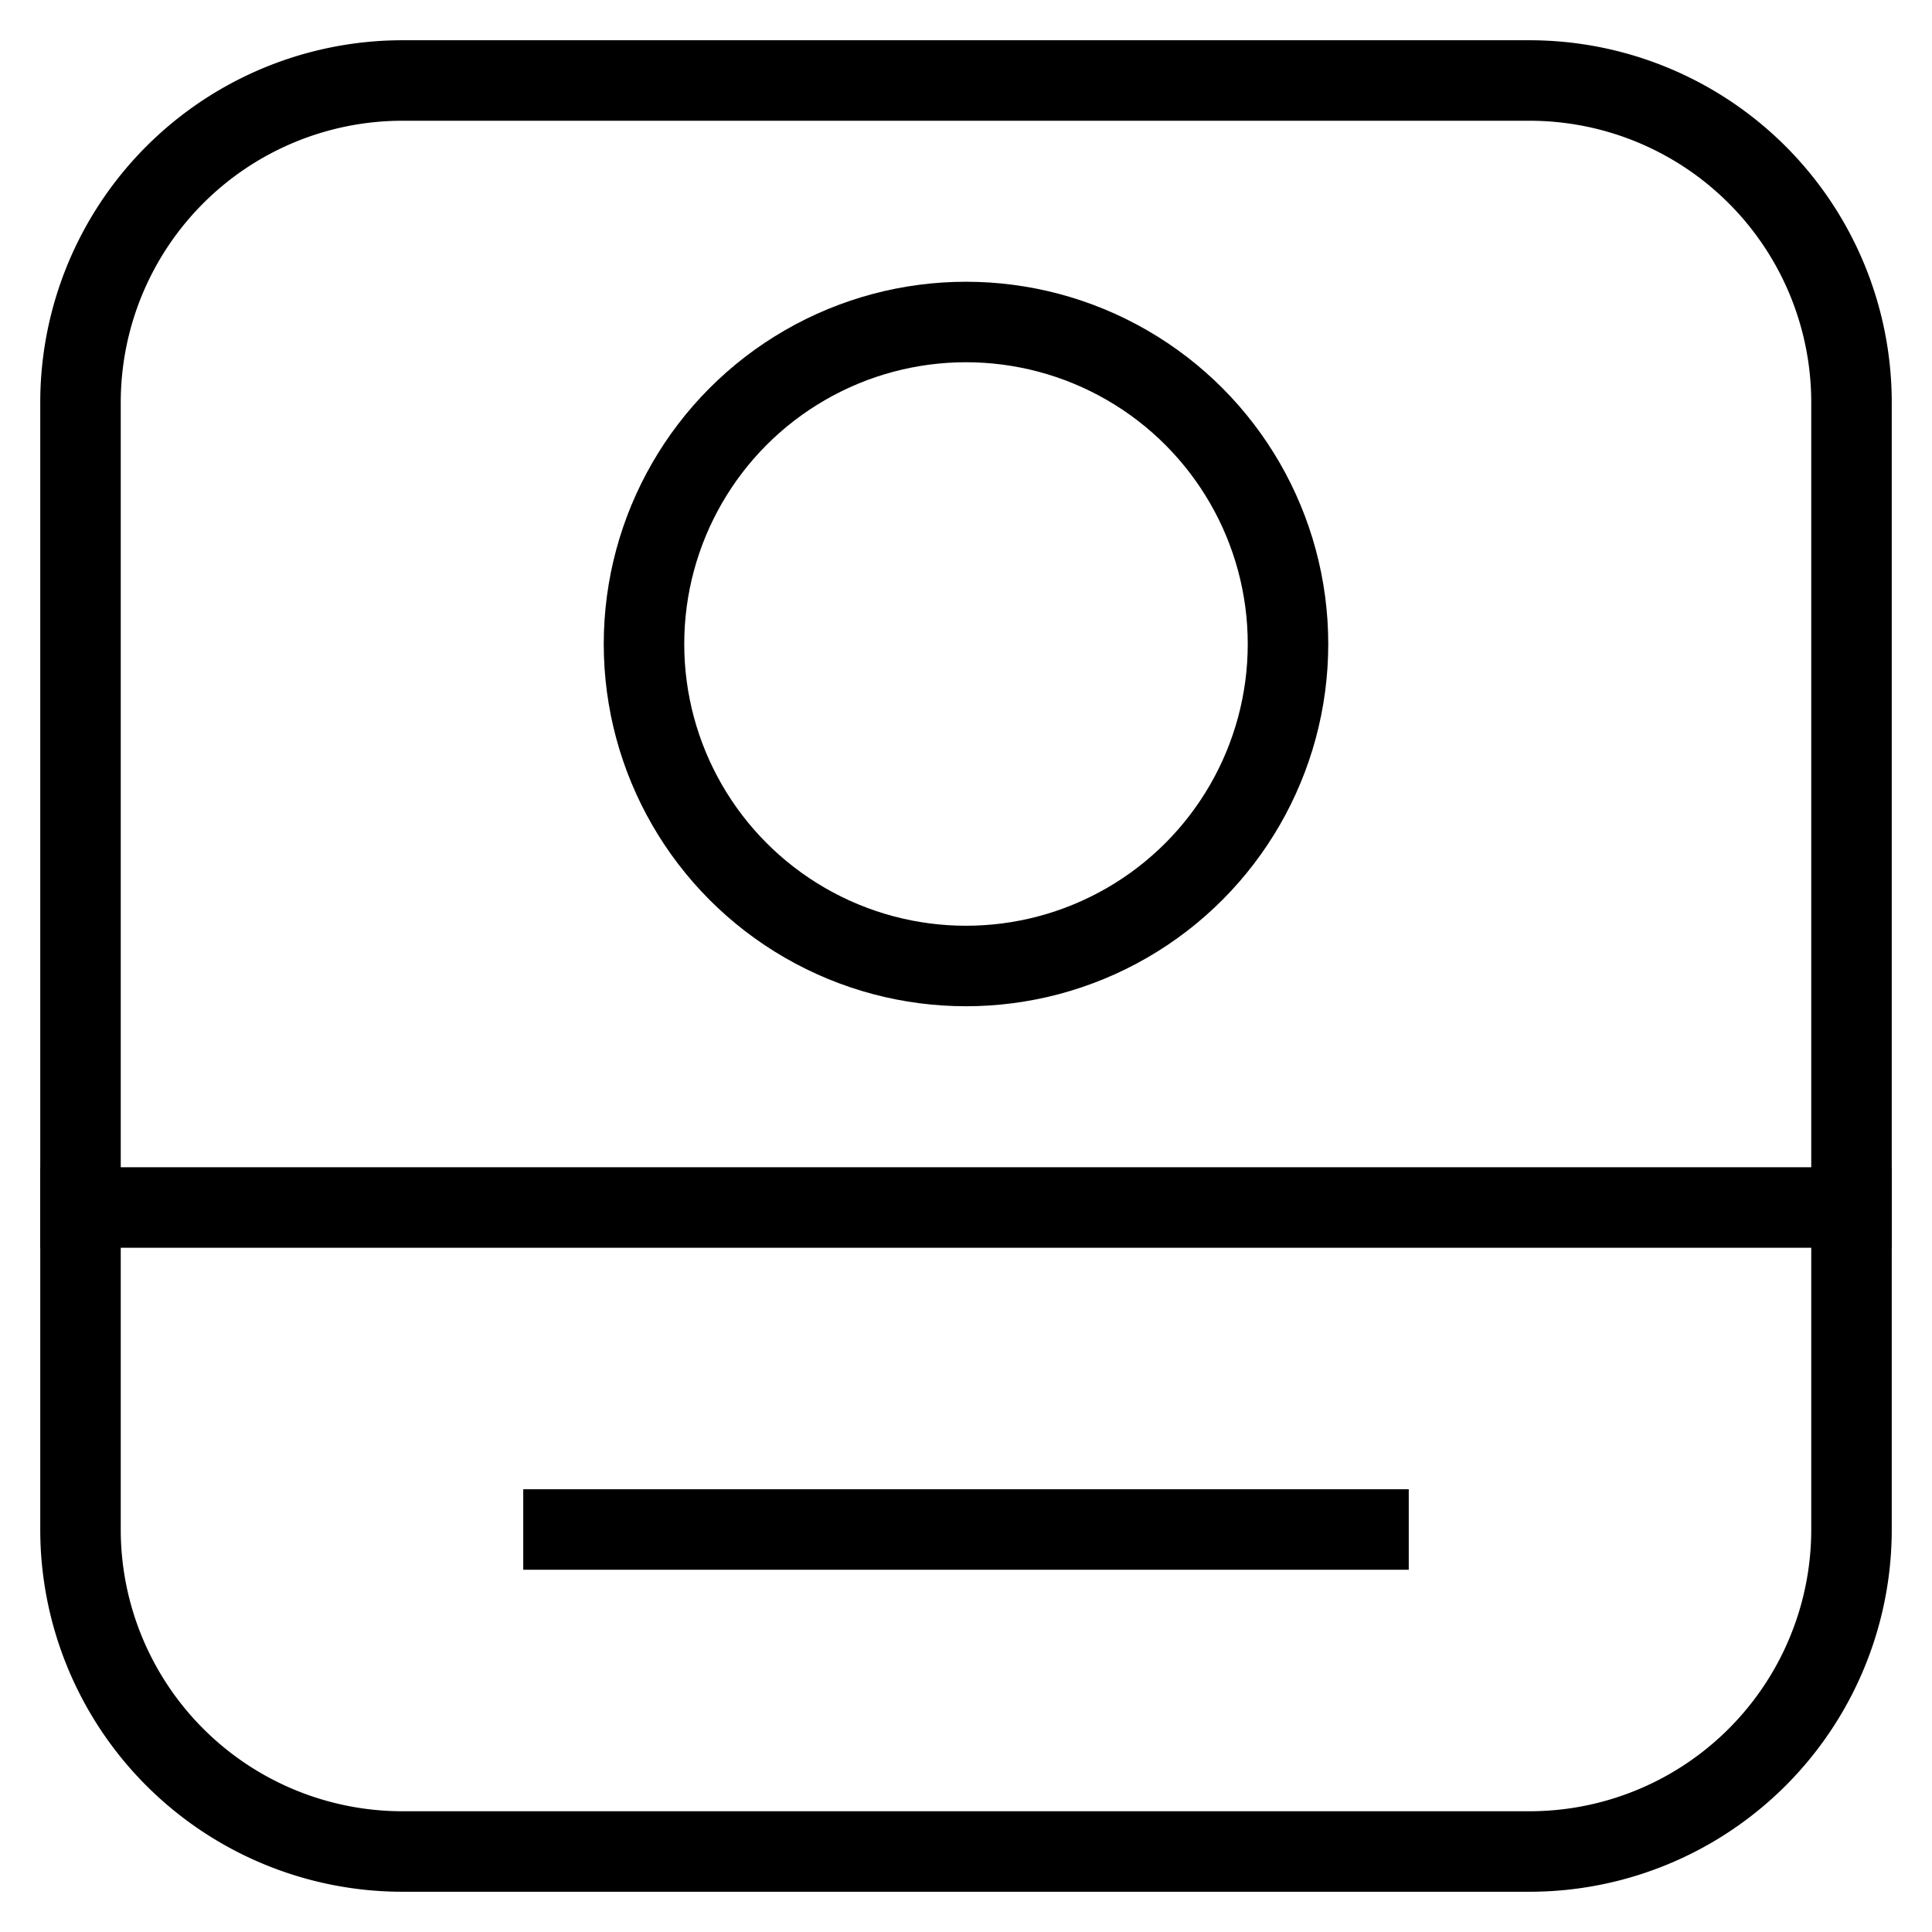 <svg id="nc_icon" xmlns="http://www.w3.org/2000/svg" xml:space="preserve" viewBox="0 0 24 24"><g fill="none" class="nc-icon-wrapper"><path stroke="currentColor" stroke-linecap="square" stroke-miterlimit="10" d="M19 23H5a4 4 0 0 1-4-4V5a4 4 0 0 1 4-4h14a4 4 0 0 1 4 4v14a4 4 0 0 1-4 4z" vector-effect="non-scaling-stroke"/><circle cx="12" cy="8" r="4" stroke="currentColor" stroke-linecap="square" stroke-miterlimit="10" data-color="color-2" vector-effect="non-scaling-stroke"/><path stroke="currentColor" stroke-linecap="square" stroke-miterlimit="10" d="M1 15h22M7 19h10" vector-effect="non-scaling-stroke"/><circle cx="5" cy="5" r="1" data-color="color-2" data-stroke="none"/></g></svg>
